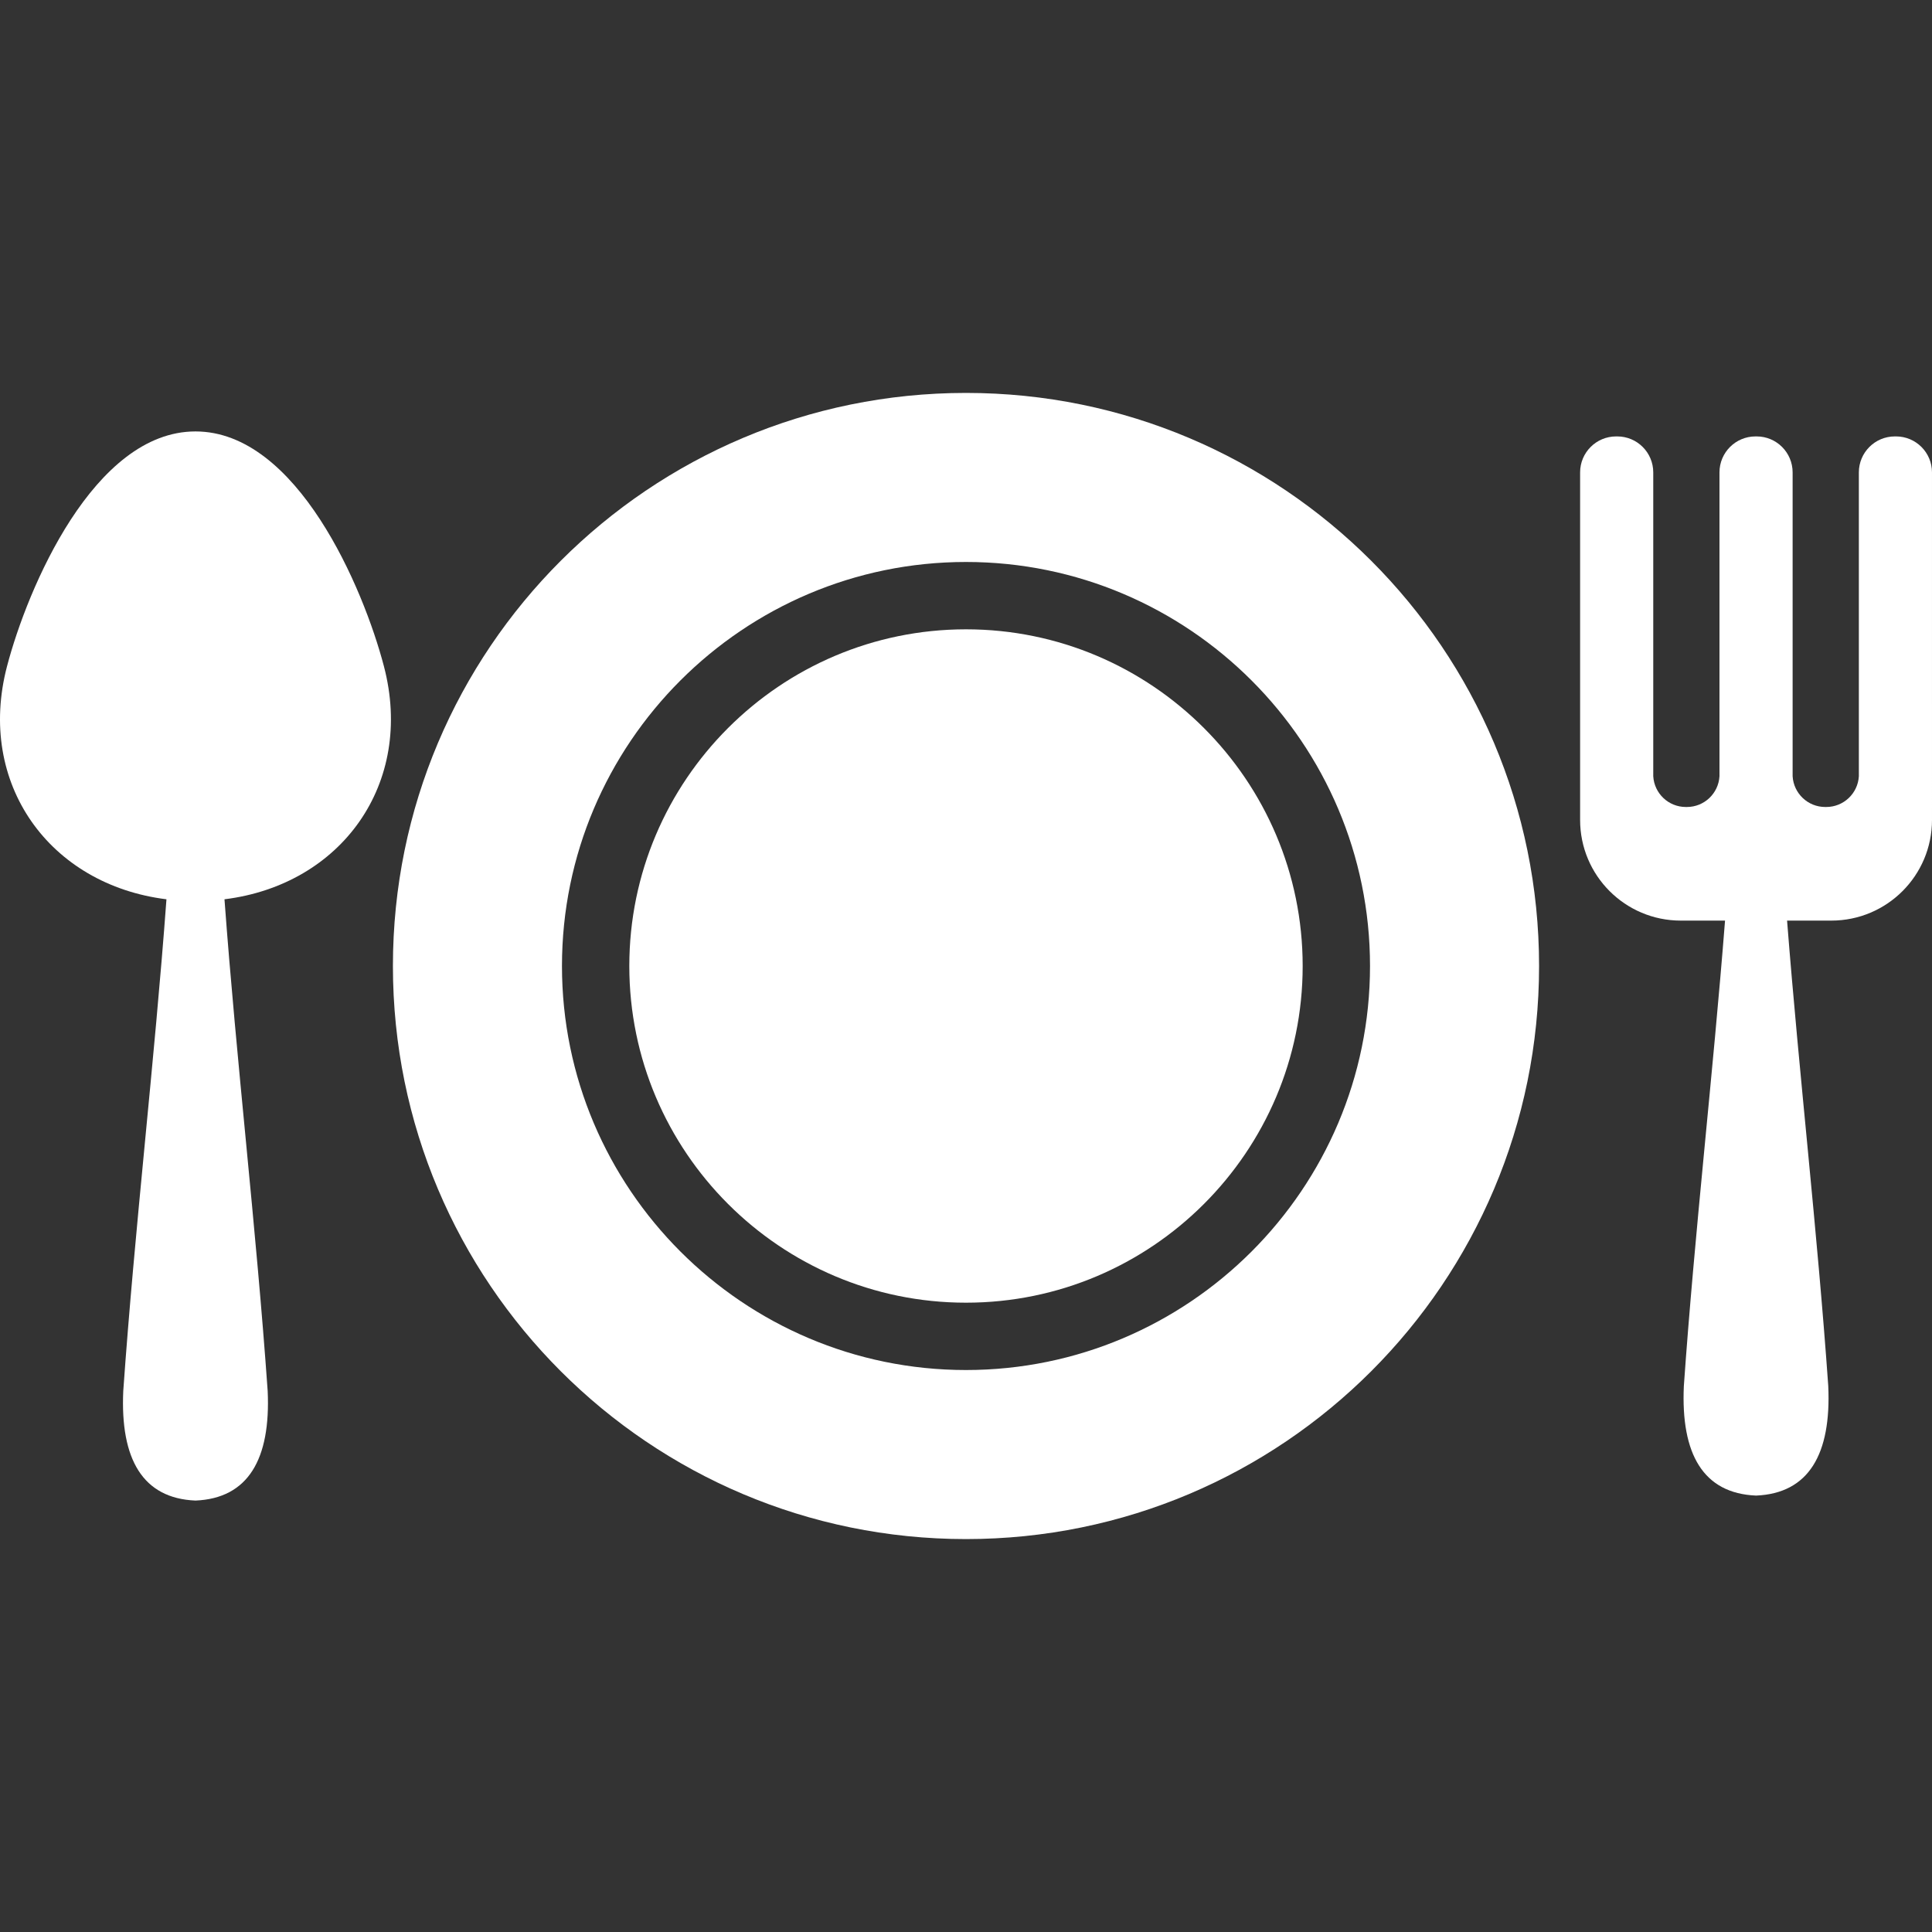 <?xml version="1.0" encoding="iso-8859-1"?>
<!-- Generator: Adobe Illustrator 18.1.1, SVG Export Plug-In . SVG Version: 6.00 Build 0)  -->
<svg xmlns="http://www.w3.org/2000/svg" xmlns:xlink="http://www.w3.org/1999/xlink" version="1.1" id="Capa_1" x="0px" y="0px" viewBox="0 0 387.694 387.694" style="enable-background:new 0 0 387.694 387.694;" xml:space="preserve" width="512px" height="512px">
<rect x="0" y="0" width="387.694" height="387.694" fill="#333333" stroke="none"/>
<g>
	<path d="M193.846,78.847c-63.514,0-115,51.486-115,115s51.486,115,115,115s115-51.486,115-115S257.36,78.847,193.846,78.847z    M193.846,274.923c-44.705,0-81.075-36.371-81.075-81.076c0-44.705,36.37-81.075,81.075-81.075s81.075,36.37,81.075,81.075   C274.921,238.552,238.551,274.923,193.846,274.923z" fill="#FFFFFF"/>
	<path d="M193.846,126.285c-37.254,0-67.562,30.308-67.562,67.562c0,37.254,30.308,67.563,67.562,67.563   s67.561-30.309,67.561-67.563C261.408,156.593,231.1,126.285,193.846,126.285z" fill="#FFFFFF"/>
	<path d="M380.473,87.576h-0.236c-3.988,0-7.221,3.233-7.221,7.221v60.981c-0.205,3.436-3.051,6.16-6.539,6.16h-0.213   c-3.488,0-6.332-2.725-6.539-6.16V94.797c0-3.987-3.232-7.221-7.219-7.221h-0.238c-3.986,0-7.221,3.233-7.221,7.221v60.981   c-0.205,3.436-3.051,6.16-6.537,6.16h-0.215c-3.486,0-6.332-2.725-6.537-6.16V94.797c0-3.987-3.232-7.221-7.221-7.221h-0.236   c-3.988,0-7.221,3.233-7.221,7.221v69.739c0,11.157,9.045,20.201,20.201,20.201h8.881c-2.439,31.133-6.076,62.265-8.266,93.398   c-0.621,13.687,3.912,21.544,14.49,21.982c10.576-0.439,15.109-8.296,14.49-21.982c-2.189-31.133-5.827-62.265-8.266-93.398h8.881   c11.156,0,20.201-9.044,20.201-20.201V94.797C387.694,90.81,384.461,87.576,380.473,87.576z" fill="#FFFFFF"/>
	<path d="M39.225,86.576c-20.387,0-33.709,31.454-37.816,47.126c-6.169,23.54,8.547,43.855,31.994,46.757   c-2.422,32.893-6.351,65.784-8.668,98.676c-0.619,13.687,3.912,21.544,14.49,21.982c10.576-0.439,15.111-8.296,14.49-21.982   c-2.312-32.893-6.244-65.783-8.668-98.676c23.447-2.9,38.165-23.22,31.994-46.758C72.934,118.03,59.612,86.576,39.225,86.576z" fill="#FFFFFF"/>
</g>
<g>
</g>
<g>
</g>
<g>
</g>
<g>
</g>
<g>
</g>
<g>
</g>
<g>
</g>
<g>
</g>
<g>
</g>
<g>
</g>
<g>
</g>
<g>
</g>
<g>
</g>
<g>
</g>
<g>
</g>
</svg>

